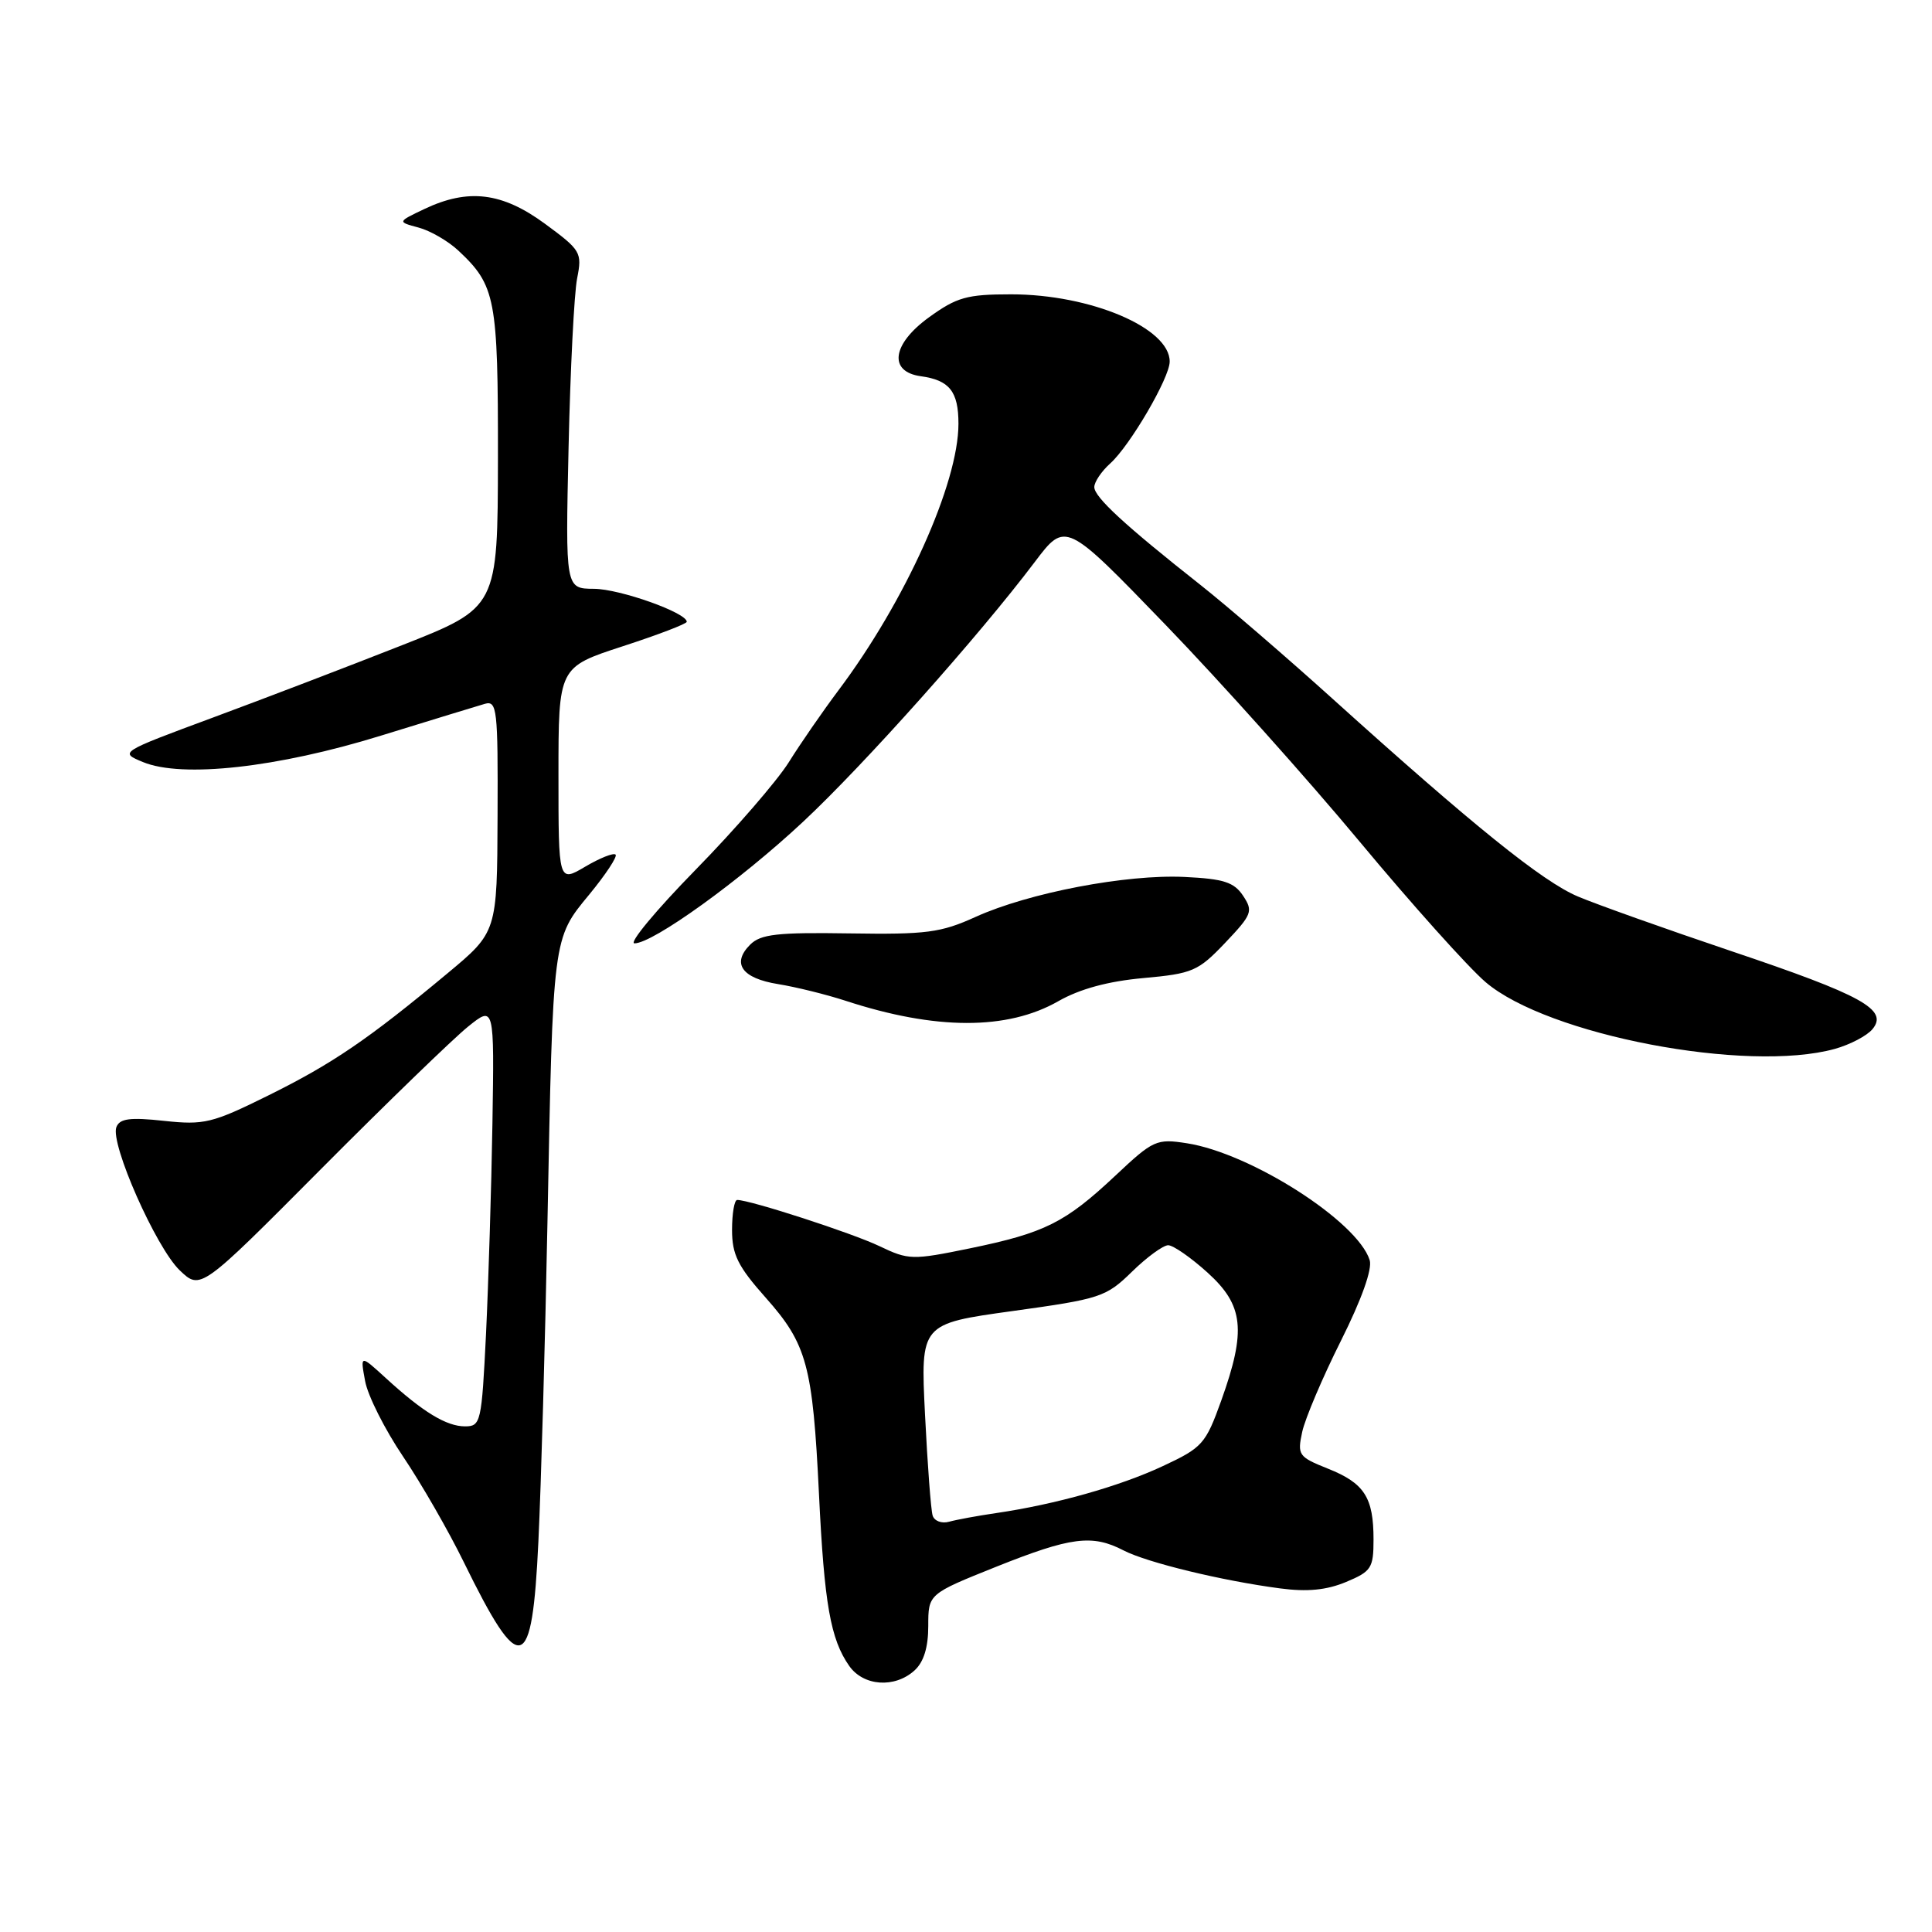 <?xml version="1.0" encoding="UTF-8" standalone="no"?>
<!DOCTYPE svg PUBLIC "-//W3C//DTD SVG 1.1//EN" "http://www.w3.org/Graphics/SVG/1.1/DTD/svg11.dtd" >
<svg xmlns="http://www.w3.org/2000/svg" xmlns:xlink="http://www.w3.org/1999/xlink" version="1.1" viewBox="0 0 256 256">
 <g >
 <path fill="currentColor"
d=" M 121.17 221.35 C 122.40 220.24 123.00 218.29 123.00 215.45 C 123.00 211.21 123.00 211.21 132.01 207.60 C 141.90 203.65 144.72 203.28 148.88 205.44 C 152.00 207.05 161.88 209.45 169.61 210.47 C 173.22 210.95 175.77 210.70 178.36 209.62 C 181.71 208.22 182.00 207.78 182.00 203.99 C 182.00 198.41 180.79 196.53 175.95 194.60 C 172.05 193.04 171.89 192.80 172.55 189.73 C 172.94 187.95 175.24 182.53 177.67 177.68 C 180.43 172.17 181.86 168.15 181.49 166.97 C 179.86 161.83 165.74 152.81 157.28 151.49 C 153.24 150.86 152.82 151.05 147.78 155.79 C 141.14 162.02 138.43 163.37 128.53 165.41 C 120.88 166.98 120.40 166.97 116.53 165.12 C 112.92 163.39 99.39 159.00 97.68 159.00 C 97.31 159.00 97.00 160.78 97.00 162.97 C 97.00 166.24 97.77 167.80 101.46 171.95 C 106.93 178.11 107.69 180.92 108.52 198.00 C 109.22 212.53 110.05 217.22 112.53 220.75 C 114.42 223.43 118.55 223.72 121.17 221.35 Z  M 71.34 204.25 C 71.70 196.69 72.24 177.68 72.54 162.00 C 73.27 124.03 73.22 124.41 78.08 118.53 C 80.26 115.88 81.83 113.50 81.57 113.24 C 81.30 112.97 79.49 113.69 77.54 114.84 C 74.00 116.93 74.00 116.93 74.00 102.67 C 74.00 88.41 74.00 88.41 82.50 85.64 C 87.17 84.12 91.00 82.66 91.00 82.39 C 91.00 81.19 82.13 78.04 78.71 78.02 C 74.92 78.00 74.92 78.00 75.34 59.25 C 75.57 48.94 76.08 38.88 76.47 36.90 C 77.15 33.45 76.98 33.16 72.21 29.65 C 66.53 25.48 62.05 24.93 56.22 27.70 C 52.65 29.40 52.65 29.40 55.45 30.15 C 57.00 30.56 59.37 31.93 60.73 33.20 C 65.67 37.82 66.00 39.53 65.98 60.70 C 65.95 80.50 65.95 80.50 53.26 85.50 C 46.28 88.25 35.00 92.57 28.19 95.09 C 15.81 99.68 15.81 99.68 18.95 100.98 C 24.13 103.12 36.78 101.72 50.50 97.47 C 57.10 95.43 63.29 93.54 64.25 93.26 C 65.86 92.81 65.99 93.96 65.93 108.13 C 65.87 123.50 65.87 123.50 59.26 129.00 C 48.78 137.73 44.05 140.95 35.50 145.18 C 28.12 148.83 27.05 149.09 21.74 148.52 C 17.21 148.03 15.86 148.21 15.42 149.35 C 14.58 151.54 20.67 165.31 23.81 168.32 C 26.57 170.96 26.57 170.96 42.53 154.91 C 51.31 146.08 60.08 137.60 62.00 136.05 C 65.50 133.23 65.50 133.23 65.25 148.86 C 65.11 157.46 64.72 170.01 64.40 176.75 C 63.82 188.48 63.71 189.00 61.62 189.00 C 59.15 189.00 56.03 187.10 51.12 182.60 C 47.73 179.50 47.73 179.50 48.38 183.00 C 48.73 184.93 51.00 189.43 53.41 193.00 C 55.82 196.57 59.44 202.87 61.46 207.00 C 68.97 222.33 70.51 221.90 71.34 204.25 Z  M 243.14 138.98 C 245.14 138.42 247.38 137.25 248.11 136.37 C 250.25 133.79 246.82 131.89 229.35 126.01 C 220.63 123.07 211.51 119.82 209.08 118.79 C 204.40 116.82 195.16 109.36 176.65 92.66 C 170.46 87.07 162.54 80.25 159.06 77.50 C 149.07 69.62 145.00 65.87 145.00 64.54 C 145.00 63.86 145.95 62.45 147.12 61.40 C 149.73 59.05 154.98 50.07 154.99 47.92 C 155.02 43.46 144.51 39.00 133.97 39.00 C 128.12 39.00 126.78 39.38 123.09 42.05 C 118.20 45.59 117.69 49.25 122.00 49.85 C 125.81 50.37 127.00 51.87 127.00 56.15 C 127.00 64.05 119.96 79.68 111.08 91.50 C 109.02 94.25 106.06 98.53 104.52 101.00 C 102.97 103.47 97.42 109.89 92.17 115.25 C 86.92 120.61 83.28 125.00 84.07 125.00 C 86.53 125.00 98.10 116.66 106.41 108.89 C 114.45 101.39 129.70 84.29 137.11 74.47 C 141.19 69.07 141.19 69.07 154.43 82.78 C 161.72 90.33 173.29 103.26 180.16 111.52 C 187.02 119.77 194.53 128.15 196.84 130.13 C 205.05 137.16 231.49 142.21 243.14 138.98 Z  M 140.24 132.66 C 143.08 131.04 146.83 130.02 151.50 129.60 C 158.03 129.01 158.76 128.69 162.34 124.93 C 165.91 121.17 166.07 120.74 164.72 118.70 C 163.52 116.89 162.15 116.45 156.95 116.20 C 149.23 115.83 136.32 118.30 129.28 121.49 C 124.66 123.59 122.75 123.84 112.57 123.68 C 103.00 123.53 100.79 123.78 99.40 125.17 C 96.91 127.66 98.30 129.63 103.11 130.40 C 105.46 130.78 109.47 131.77 112.02 132.60 C 123.97 136.51 133.47 136.53 140.24 132.66 Z  M 123.58 200.82 C 123.35 200.09 122.90 194.08 122.57 187.45 C 121.97 175.41 121.97 175.41 134.17 173.72 C 145.81 172.11 146.55 171.87 149.98 168.52 C 151.96 166.58 154.13 165.00 154.79 165.00 C 155.45 165.00 157.80 166.63 160.00 168.62 C 164.80 172.96 165.16 176.27 161.82 185.59 C 159.75 191.34 159.33 191.82 154.07 194.27 C 148.32 196.96 139.84 199.34 132.00 200.49 C 129.53 200.85 126.71 201.37 125.75 201.64 C 124.78 201.91 123.80 201.54 123.58 200.82 Z "/>
</g>
</svg>